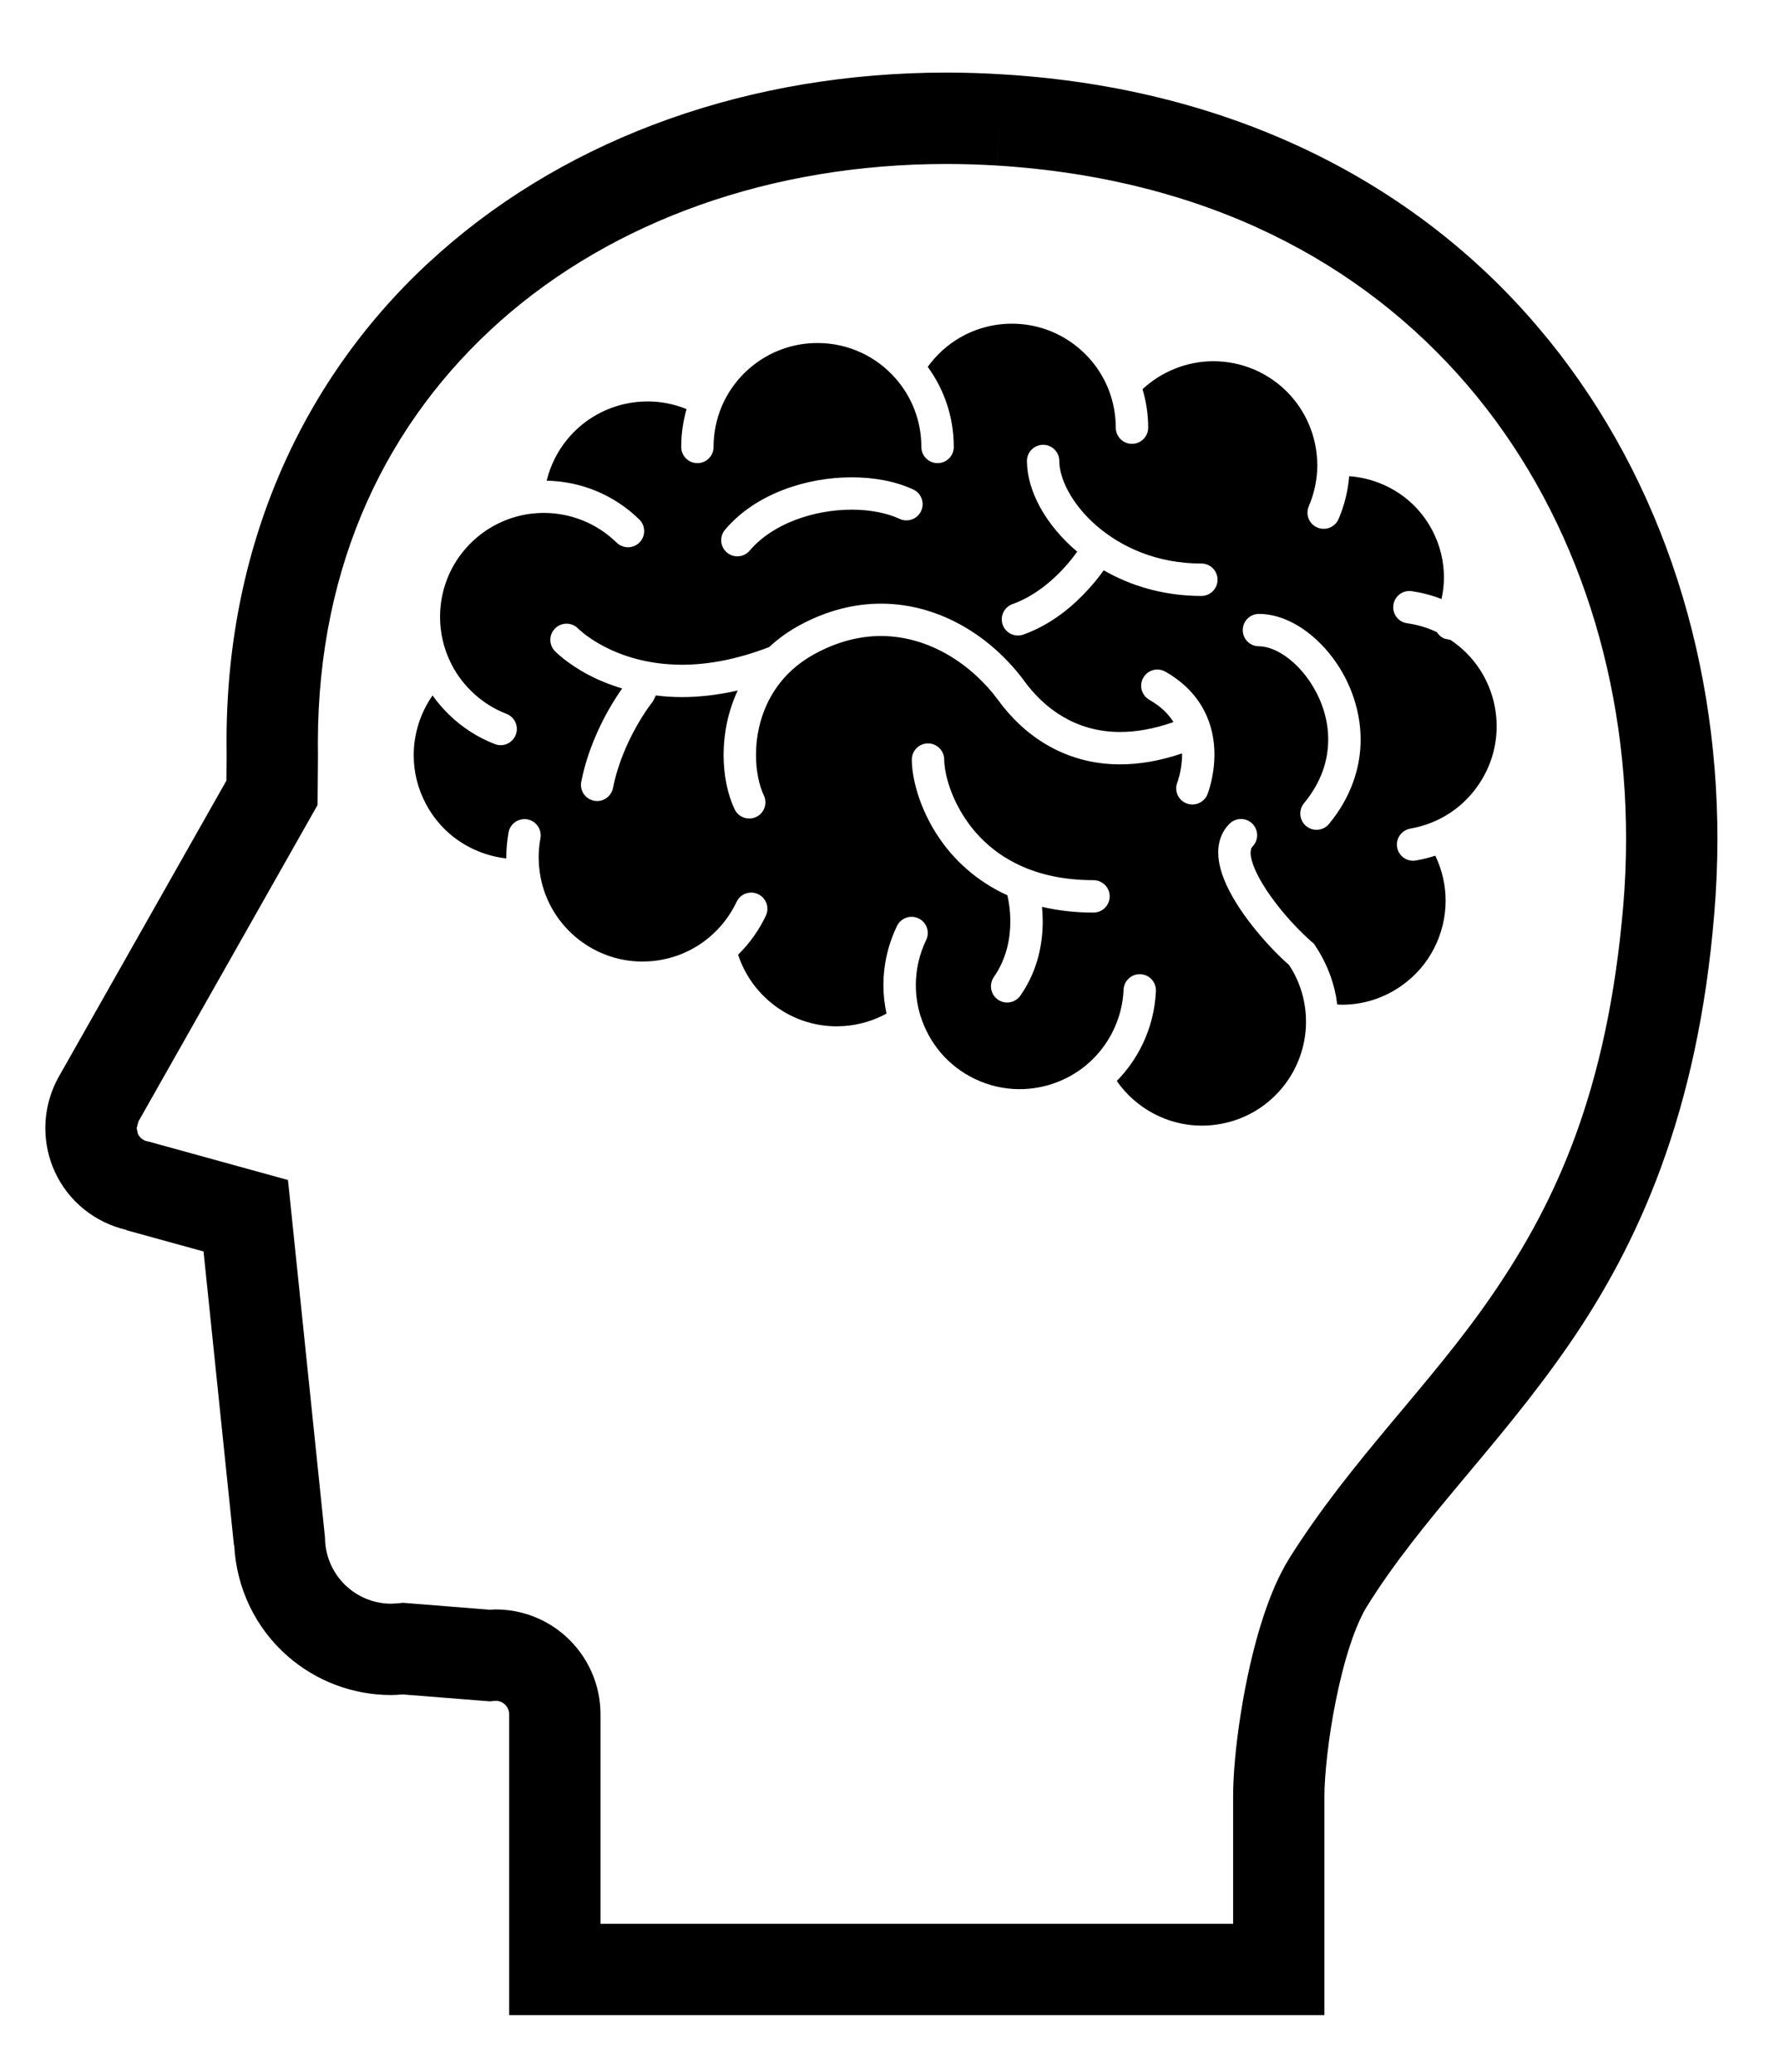 <svg width="55" height="64" viewBox="0 0 55 64" fill="none" xmlns="http://www.w3.org/2000/svg">
<path d="M45.32 20.177C45.17 20.026 45.002 19.887 44.817 19.764L44.628 19.724C44.529 19.681 44.45 19.61 44.398 19.525C44.103 19.385 43.793 19.295 43.478 19.25C43.206 19.213 43.015 18.96 43.054 18.686C43.091 18.412 43.346 18.221 43.618 18.259C43.929 18.305 44.241 18.384 44.541 18.502C44.589 18.283 44.617 18.06 44.617 17.835C44.616 17.342 44.5 16.845 44.254 16.378C43.973 15.843 43.561 15.426 43.078 15.141C42.656 14.892 42.178 14.743 41.688 14.708C41.652 15.155 41.545 15.601 41.36 16.032C41.249 16.286 40.956 16.402 40.702 16.293C40.448 16.185 40.331 15.891 40.44 15.637C40.618 15.221 40.702 14.793 40.704 14.369L40.697 14.188C40.663 13.6 40.469 13.032 40.137 12.548C39.805 12.065 39.341 11.669 38.762 11.418C38.347 11.241 37.917 11.157 37.493 11.157C36.682 11.157 35.897 11.47 35.303 12.021C35.414 12.398 35.478 12.796 35.478 13.21C35.478 13.485 35.252 13.709 34.976 13.709C34.701 13.709 34.476 13.485 34.476 13.21C34.476 12.804 34.401 12.42 34.265 12.063H34.266C34.036 11.461 33.628 10.943 33.105 10.578C32.584 10.212 31.953 9.998 31.266 9.998C30.67 9.998 30.114 10.161 29.637 10.442C29.254 10.668 28.925 10.973 28.666 11.331C29.172 12.024 29.471 12.882 29.471 13.806C29.471 14.081 29.246 14.305 28.97 14.305C28.694 14.305 28.469 14.081 28.469 13.806C28.469 12.994 28.17 12.255 27.674 11.69C27.084 11.017 26.223 10.595 25.259 10.595C24.589 10.595 23.973 10.798 23.457 11.147C22.944 11.496 22.535 11.991 22.293 12.571C22.137 12.95 22.048 13.368 22.048 13.806C22.048 14.081 21.825 14.305 21.548 14.305C21.272 14.305 21.049 14.081 21.049 13.806C21.049 13.4 21.107 13.008 21.214 12.635C20.837 12.483 20.43 12.399 20.011 12.399C19.773 12.399 19.534 12.426 19.291 12.48C18.578 12.645 17.982 13.029 17.546 13.549C17.232 13.923 17.008 14.369 16.891 14.847C17.924 14.866 18.957 15.265 19.754 16.046C19.951 16.24 19.955 16.556 19.762 16.753C19.568 16.951 19.252 16.953 19.054 16.761C18.428 16.15 17.62 15.844 16.808 15.843C16.663 15.843 16.518 15.853 16.373 15.871H16.371H16.37C15.69 15.966 15.034 16.276 14.513 16.808C13.901 17.432 13.598 18.239 13.597 19.053C13.597 19.517 13.698 19.984 13.9 20.414C14.057 20.753 14.278 21.069 14.562 21.346V21.347C14.884 21.663 15.255 21.897 15.651 22.049C15.907 22.149 16.037 22.439 15.936 22.696C15.836 22.955 15.547 23.084 15.289 22.982C14.772 22.782 14.283 22.475 13.861 22.061C13.676 21.879 13.511 21.685 13.366 21.48C12.988 22.021 12.783 22.668 12.783 23.328C12.783 23.839 12.905 24.354 13.164 24.838C13.454 25.38 13.874 25.803 14.368 26.091C14.758 26.32 15.195 26.464 15.645 26.515L15.644 26.484C15.644 26.22 15.669 25.961 15.714 25.709C15.765 25.437 16.027 25.26 16.297 25.308C16.569 25.359 16.748 25.62 16.699 25.892C16.663 26.084 16.644 26.283 16.644 26.484L16.652 26.716L16.679 26.951V26.953L16.68 26.958C16.91 28.527 18.265 29.7 19.853 29.7L20.083 29.691H20.084C20.788 29.64 21.42 29.368 21.922 28.945C22.273 28.648 22.562 28.276 22.759 27.857C22.876 27.607 23.176 27.5 23.425 27.618C23.675 27.736 23.782 28.034 23.664 28.284C23.45 28.735 23.158 29.142 22.807 29.488C23.004 30.092 23.373 30.611 23.855 30.997C24.406 31.439 25.102 31.7 25.853 31.7L26.085 31.691H26.086C26.561 31.657 27.001 31.52 27.392 31.307C27.331 31.019 27.296 30.725 27.296 30.428C27.296 29.814 27.433 29.188 27.716 28.601C27.837 28.352 28.135 28.248 28.383 28.368C28.632 28.486 28.738 28.786 28.617 29.035C28.4 29.486 28.298 29.96 28.298 30.428C28.298 30.755 28.348 31.081 28.445 31.39H28.447C28.703 32.207 29.282 32.921 30.115 33.321C30.565 33.539 31.039 33.641 31.505 33.641C32.247 33.641 32.972 33.382 33.547 32.912L33.548 32.911C33.898 32.624 34.19 32.26 34.4 31.826L34.401 31.824C34.597 31.418 34.7 30.992 34.717 30.568C34.73 30.292 34.962 30.078 35.239 30.09C35.515 30.102 35.728 30.335 35.716 30.611C35.692 31.168 35.557 31.73 35.301 32.26V32.259C35.095 32.688 34.824 33.066 34.507 33.388C35.096 34.235 36.077 34.769 37.138 34.768C37.335 34.768 37.535 34.749 37.736 34.711C38.509 34.566 39.16 34.157 39.623 33.595C40.085 33.032 40.354 32.316 40.354 31.561L40.353 31.493V31.489C40.35 31.319 40.332 31.141 40.299 30.962C40.219 30.537 40.057 30.151 39.834 29.81C39.51 29.525 39.151 29.153 38.812 28.74C38.451 28.299 38.119 27.817 37.895 27.331C37.748 27.006 37.644 26.677 37.642 26.33C37.642 26.177 37.663 26.018 37.721 25.866C37.777 25.71 37.869 25.563 37.992 25.442C38.187 25.248 38.502 25.248 38.698 25.442C38.893 25.639 38.893 25.956 38.698 26.15L38.66 26.21L38.641 26.331C38.639 26.456 38.692 26.67 38.805 26.915C38.917 27.159 39.083 27.434 39.279 27.705C39.666 28.248 40.169 28.78 40.547 29.105L40.599 29.15L40.636 29.206C40.946 29.667 41.173 30.198 41.282 30.777V30.778L41.318 31.026L41.468 31.033C42.102 31.032 42.74 30.845 43.301 30.45C43.748 30.136 44.088 29.733 44.317 29.28C44.548 28.826 44.668 28.325 44.668 27.82C44.668 27.346 44.562 26.872 44.349 26.43C44.151 26.493 43.951 26.544 43.748 26.578C43.476 26.627 43.218 26.442 43.169 26.171C43.123 25.898 43.307 25.641 43.579 25.593C44.464 25.44 45.275 24.924 45.777 24.096C46.095 23.575 46.245 23.002 46.245 22.435C46.245 21.6 45.922 20.783 45.321 20.178L45.32 20.177ZM22.404 16.361C22.881 15.796 23.515 15.395 24.197 15.132C24.881 14.869 25.614 14.743 26.318 14.743C27.002 14.744 27.66 14.86 28.218 15.119C28.468 15.233 28.578 15.532 28.462 15.783C28.347 16.032 28.05 16.143 27.798 16.027C27.412 15.846 26.884 15.742 26.318 15.742C25.735 15.742 25.114 15.85 24.557 16.066C23.999 16.28 23.51 16.6 23.165 17.006C22.989 17.217 22.672 17.245 22.46 17.065C22.25 16.887 22.224 16.572 22.404 16.361ZM33.787 28.187C33.205 28.187 32.678 28.121 32.197 28.01C32.21 28.148 32.219 28.301 32.219 28.464C32.219 28.79 32.183 29.163 32.081 29.554C31.978 29.945 31.805 30.355 31.531 30.749C31.374 30.977 31.062 31.033 30.835 30.876C30.608 30.719 30.552 30.408 30.708 30.18C30.91 29.888 31.035 29.591 31.113 29.298C31.19 29.005 31.218 28.72 31.218 28.464C31.219 28.11 31.165 27.819 31.127 27.652C30.882 27.542 30.657 27.418 30.447 27.279C29.609 26.738 29.049 26.022 28.697 25.341C28.461 24.885 28.317 24.444 28.24 24.061C28.196 23.842 28.174 23.644 28.174 23.463C28.174 23.186 28.398 22.962 28.675 22.962C28.951 22.962 29.175 23.186 29.175 23.463C29.175 23.609 29.206 23.852 29.285 24.129C29.364 24.406 29.49 24.721 29.672 25.038C30.036 25.676 30.616 26.314 31.511 26.728C32.109 27.006 32.853 27.186 33.787 27.186C34.063 27.186 34.288 27.41 34.288 27.686C34.288 27.963 34.063 28.187 33.787 28.187ZM37.309 24.535C37.206 24.79 36.915 24.915 36.657 24.813C36.401 24.71 36.278 24.421 36.379 24.165V24.164L36.382 24.156L36.397 24.112L36.448 23.932C36.486 23.774 36.525 23.551 36.525 23.306L36.523 23.271C35.836 23.504 35.199 23.609 34.612 23.609C33.725 23.611 32.957 23.367 32.332 22.998C31.706 22.629 31.22 22.14 30.856 21.643C30.442 21.08 29.9 20.575 29.279 20.218C28.657 19.859 27.96 19.646 27.221 19.644C26.573 19.646 25.884 19.808 25.165 20.203C24.483 20.578 24.044 21.076 23.76 21.624C23.478 22.172 23.358 22.771 23.359 23.317C23.357 23.822 23.464 24.279 23.602 24.568C23.721 24.818 23.614 25.115 23.365 25.234C23.116 25.352 22.817 25.245 22.699 24.996C22.481 24.535 22.36 23.954 22.358 23.317C22.359 22.683 22.485 21.99 22.794 21.328C22.173 21.469 21.596 21.531 21.071 21.531C20.787 21.531 20.52 21.513 20.265 21.48L20.173 21.667L20.172 21.669L20.164 21.676L20.138 21.71L20.031 21.855C19.94 21.986 19.814 22.176 19.677 22.419C19.404 22.899 19.092 23.577 18.941 24.338C18.886 24.609 18.624 24.787 18.353 24.731C18.082 24.677 17.905 24.415 17.961 24.142C18.141 23.239 18.497 22.471 18.806 21.924C18.968 21.641 19.116 21.417 19.224 21.265C18.817 21.142 18.464 20.993 18.175 20.84C17.517 20.49 17.174 20.139 17.145 20.111C16.954 19.912 16.959 19.595 17.158 19.404C17.357 19.212 17.672 19.218 17.864 19.415L17.87 19.42L17.899 19.448L18.042 19.569C18.172 19.672 18.374 19.813 18.643 19.956C19.183 20.241 19.99 20.53 21.071 20.532C21.83 20.532 22.726 20.386 23.767 19.986C24.03 19.741 24.334 19.517 24.684 19.325C25.54 18.856 26.402 18.645 27.221 18.645C28.156 18.645 29.026 18.917 29.779 19.35C30.532 19.786 31.171 20.382 31.662 21.052C31.961 21.457 32.353 21.85 32.839 22.135C33.328 22.422 33.905 22.608 34.612 22.609C35.096 22.609 35.641 22.519 36.259 22.303C36.108 22.061 35.884 21.828 35.515 21.616C35.274 21.479 35.189 21.174 35.325 20.935C35.461 20.693 35.766 20.61 36.006 20.745C36.598 21.078 36.994 21.52 37.223 21.982C37.456 22.442 37.525 22.909 37.525 23.306C37.522 23.998 37.322 24.499 37.309 24.535ZM37.121 18.407C35.953 18.407 34.931 18.092 34.104 17.615C33.987 17.777 33.831 17.98 33.63 18.2C33.177 18.697 32.512 19.281 31.622 19.6C31.36 19.692 31.075 19.558 30.982 19.297C30.89 19.036 31.026 18.751 31.285 18.659C31.942 18.424 32.491 17.964 32.871 17.548C33.047 17.358 33.184 17.178 33.284 17.04C32.79 16.623 32.401 16.148 32.134 15.66C31.88 15.191 31.733 14.708 31.731 14.238C31.731 13.963 31.955 13.739 32.232 13.739C32.508 13.739 32.732 13.963 32.732 14.238C32.73 14.491 32.818 14.828 33.013 15.182C33.205 15.536 33.497 15.906 33.879 16.236C34.643 16.899 35.746 17.406 37.121 17.406C37.398 17.406 37.621 17.631 37.621 17.907C37.621 18.183 37.398 18.407 37.121 18.407ZM41.064 25.45C40.889 25.661 40.572 25.692 40.359 25.515C40.146 25.34 40.117 25.024 40.291 24.811C40.837 24.149 41.038 23.482 41.04 22.844C41.042 22.262 40.864 21.701 40.584 21.228C40.309 20.756 39.928 20.377 39.561 20.167C39.315 20.026 39.084 19.962 38.9 19.962C38.623 19.962 38.4 19.739 38.4 19.462C38.4 19.186 38.623 18.962 38.9 18.962C39.204 18.962 39.501 19.036 39.784 19.161C40.066 19.284 40.333 19.46 40.581 19.674C41.076 20.102 41.497 20.684 41.761 21.367C41.936 21.822 42.042 22.322 42.042 22.844C42.043 23.702 41.75 24.62 41.064 25.45Z" fill="black"/>
<path d="M17.443 50.507L17.477 50.538C17.477 50.537 17.477 50.537 17.476 50.536L17.443 50.507Z" fill="black"/>
<path d="M47.471 10.044C43.75 5.693 38.153 2.729 30.982 2.297C30.398 2.261 29.818 2.242 29.243 2.242C23.211 2.242 17.663 4.201 13.595 7.796C9.525 11.383 6.991 16.633 7 22.922C7 23.064 7.001 23.207 7.003 23.35L6.997 24.109L1.82 33.251C1.542 33.745 1.401 34.295 1.401 34.845C1.401 35.304 1.498 35.766 1.696 36.196C2.114 37.108 2.936 37.764 3.91 37.989L3.908 37.998L6.289 38.654L7.229 47.727L7.237 47.726C7.303 49.048 7.893 50.289 8.894 51.159C9.784 51.935 10.92 52.355 12.089 52.355C12.207 52.355 12.324 52.344 12.442 52.336L15.139 52.55L15.275 52.536L15.318 52.534C15.421 52.534 15.518 52.571 15.592 52.638L15.597 52.642C15.682 52.719 15.733 52.832 15.733 52.948V62.242H40.923V60.831C40.923 60.831 40.923 57.009 40.923 55.484C40.921 54.871 41.043 53.657 41.284 52.487C41.403 51.9 41.551 51.315 41.718 50.809C41.883 50.304 42.075 49.874 42.234 49.623C43.91 46.922 46.279 44.707 48.449 41.573C50.616 38.443 52.463 34.382 52.969 28.22C53.033 27.447 53.066 26.675 53.066 25.906C53.066 20.064 51.199 14.392 47.471 10.044ZM50.156 27.984C49.667 33.712 48.065 37.139 46.124 39.973C44.187 42.804 41.792 45.03 39.841 48.127C39.502 48.674 39.253 49.28 39.039 49.925C38.721 50.891 38.494 51.943 38.339 52.923C38.184 53.906 38.103 54.797 38.102 55.484C38.102 56.464 38.102 57.944 38.102 59.421H18.555V52.948C18.555 52.029 18.163 51.153 17.478 50.539C16.88 50.001 16.108 49.711 15.318 49.711C15.26 49.711 15.204 49.717 15.147 49.721L12.452 49.506L12.319 49.521L12.089 49.534C11.598 49.534 11.121 49.356 10.747 49.031C10.315 48.656 10.059 48.115 10.043 47.541L10.042 47.488L8.898 36.447L4.608 35.264L4.556 35.253C4.426 35.228 4.317 35.141 4.26 35.02L4.223 34.846L4.276 34.642L9.813 24.863L9.825 23.335V23.315C9.823 23.183 9.822 23.052 9.822 22.922C9.831 17.385 11.983 13.001 15.465 9.91C18.95 6.826 23.817 5.065 29.243 5.065C29.76 5.065 30.282 5.081 30.807 5.113L30.894 3.705L30.808 5.113C37.305 5.522 42.087 8.114 45.329 11.882C48.565 15.651 50.244 20.659 50.244 25.906C50.244 26.595 50.215 27.289 50.156 27.984Z" fill="black"/>
</svg>
